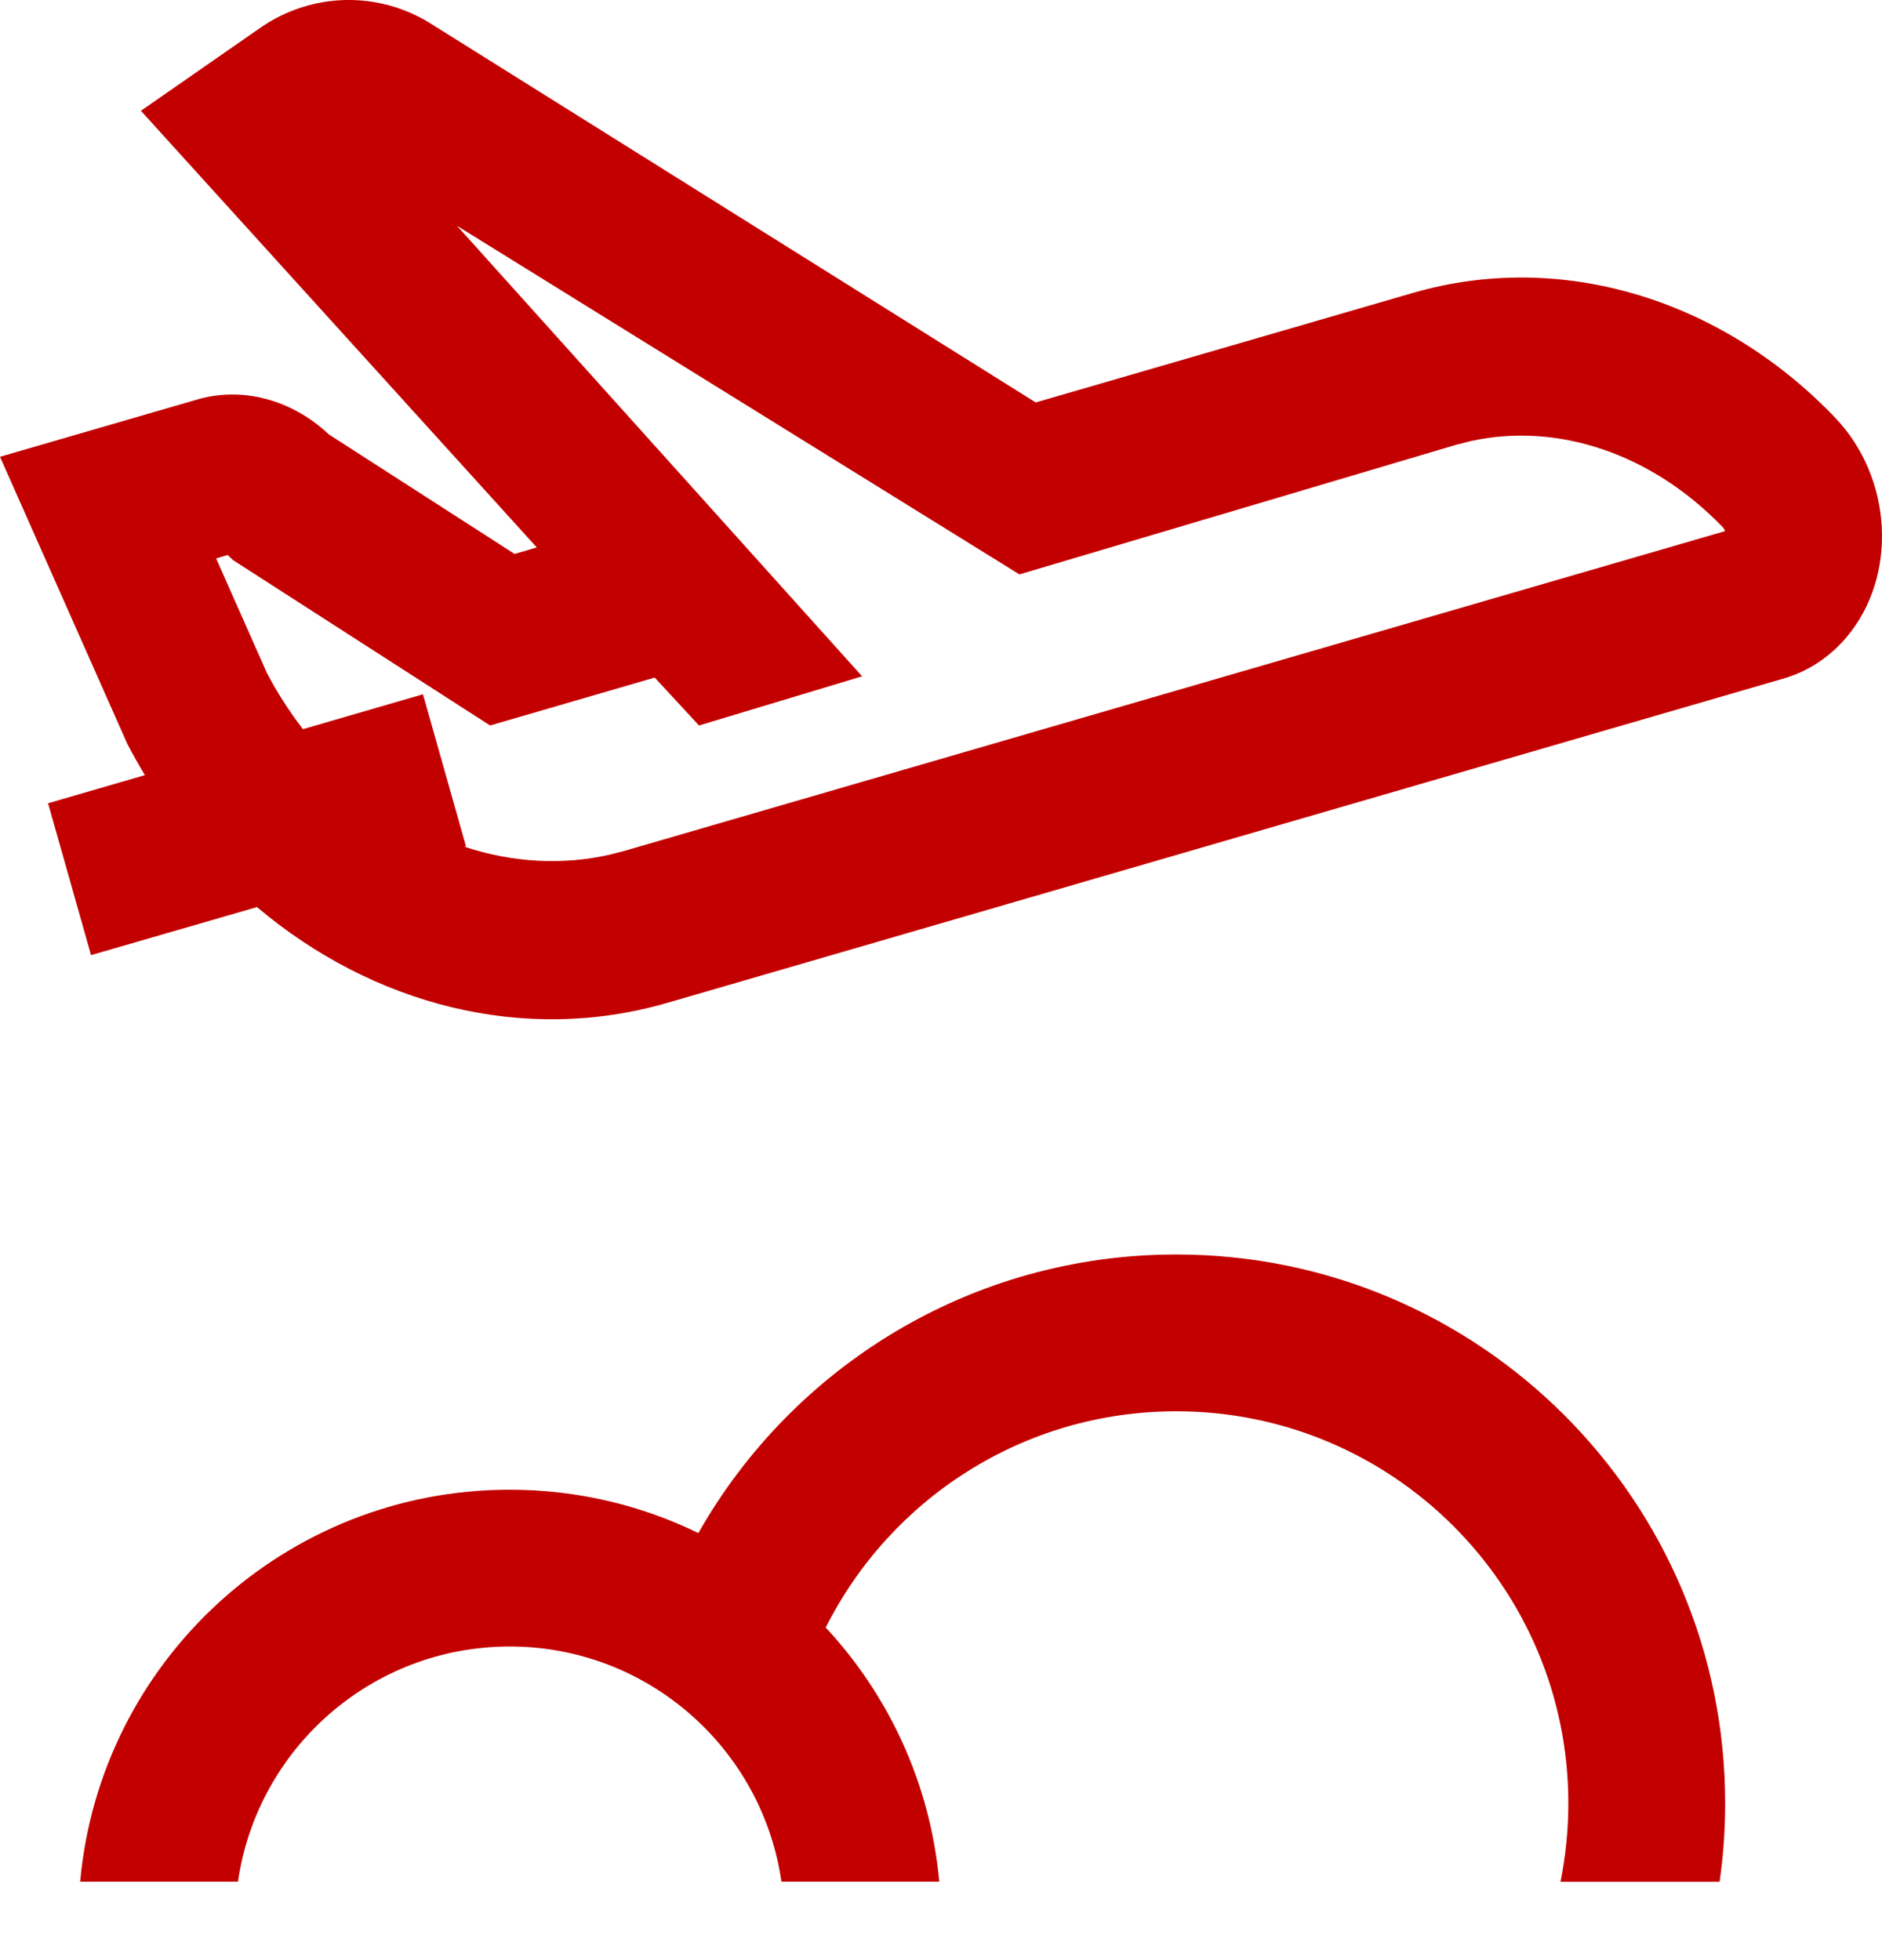 <svg id="PlaneRed" width="24" height="25" viewBox="0 0 24 25" fill="none" xmlns="http://www.w3.org/2000/svg">
<path fill-rule="evenodd" clip-rule="evenodd" d="M15 16C18.866 16 22 19.134 22 23C22 23.34 21.976 23.674 21.929 24.001L19.9 24.001C19.965 23.678 20 23.343 20 23C20 20.239 17.761 18 15 18C13.045 18 11.352 19.122 10.53 20.758C11.336 21.625 11.865 22.753 11.978 24L9.965 24C9.722 22.304 8.263 21 6.5 21C4.737 21 3.278 22.304 3.035 24L1.022 24C1.275 21.197 3.631 19 6.5 19C7.363 19 8.179 19.199 8.906 19.553C10.108 17.432 12.387 16 15 16ZM5.493 0.301L13.208 5.133L18.018 3.736C19.887 3.193 21.93 3.795 23.396 5.32C24.139 6.092 24.206 7.349 23.546 8.129C23.331 8.383 23.055 8.564 22.746 8.654L8.512 12.79C6.674 13.324 4.749 12.813 3.277 11.569L1.161 12.182L0.613 10.245L1.848 9.886C1.769 9.757 1.695 9.624 1.624 9.488L0 5.826L2.513 5.096C3.09 4.928 3.721 5.095 4.194 5.541L6.562 7.065L6.845 6.982L1.797 1.413L3.322 0.353C3.972 -0.098 4.823 -0.119 5.493 0.301ZM5.828 2.88L10.994 8.626L8.914 9.253L8.349 8.642L6.25 9.253L2.972 7.144L2.904 7.079L2.756 7.122L3.406 8.589L3.491 8.744C3.605 8.941 3.729 9.126 3.863 9.3L5.394 8.855L5.942 10.793L5.924 10.8C6.53 11 7.167 11.04 7.782 10.899L7.964 10.852L21.999 6.774L21.99 6.753L21.971 6.726C21.058 5.777 19.856 5.385 18.759 5.625L18.566 5.674L13 7.326L5.828 2.88Z" fill="#C30000"/>
</svg>
